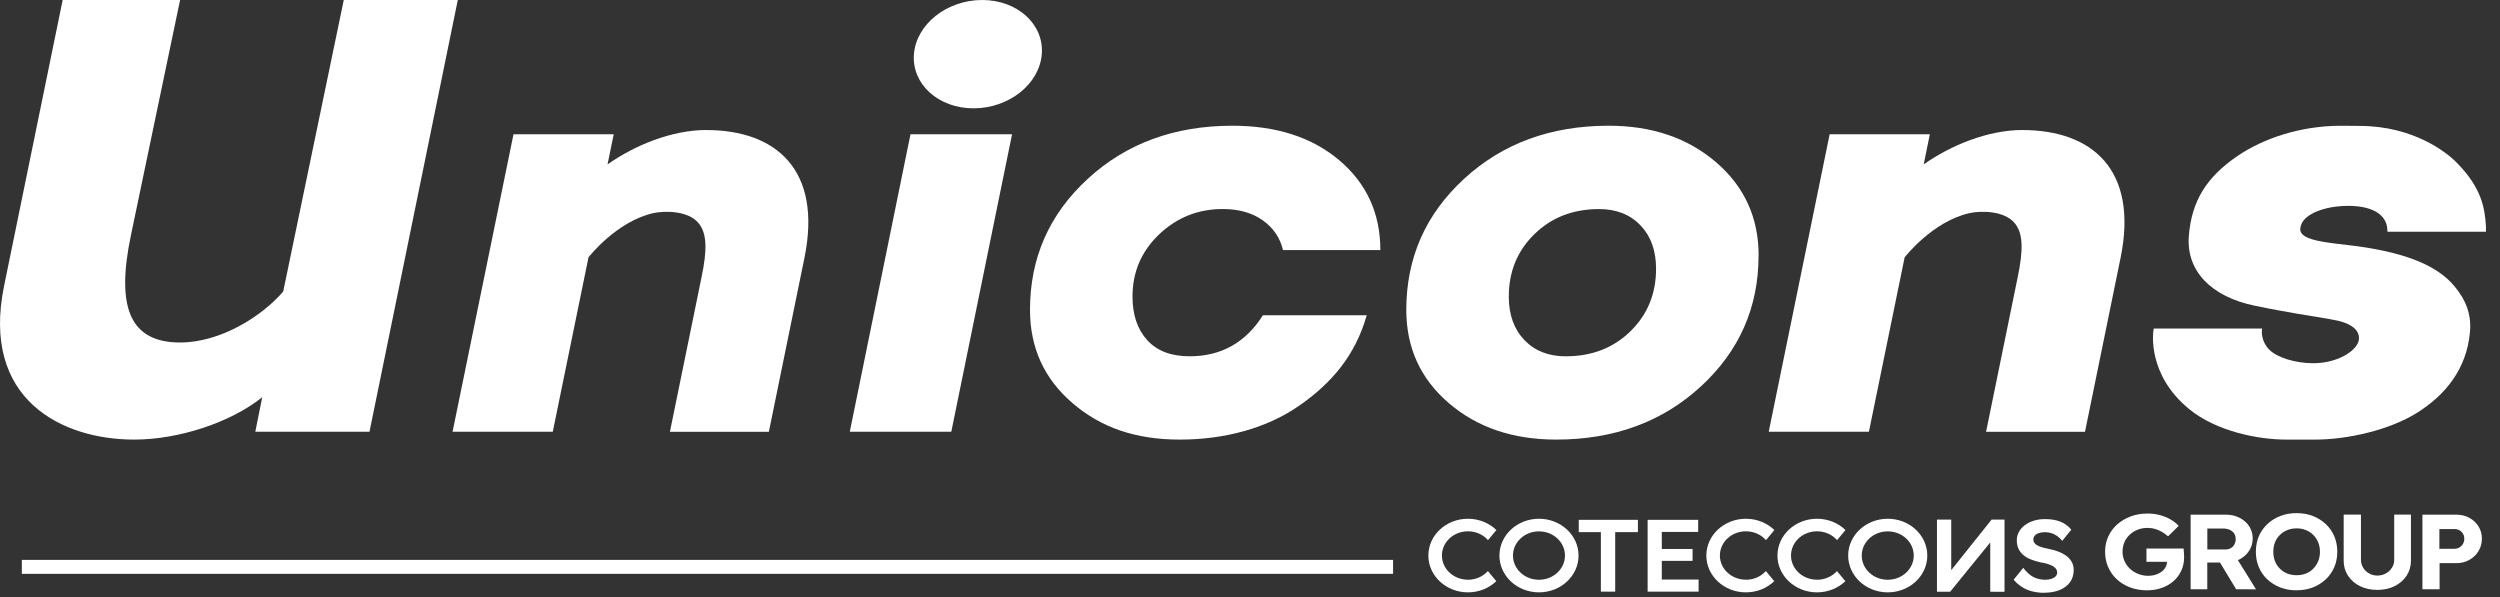 <svg width="134" height="32" viewBox="0 0 134 32" fill="none" xmlns="http://www.w3.org/2000/svg">
<rect x="0" y="0" width="134" height="32" fill="#333333" stroke="none"/>
<g clip-path="url(#clip0_2_1963)">
<path d="M24.538 0H18.426L15.179 15.628C14.023 16.971 11.806 18.358 9.653 18.358C6.956 18.358 6.212 16.465 7.015 12.623L9.653 0H3.359L0.218 15.329C-1.026 21.406 3.306 23.562 7.191 23.562C9.609 23.562 12.388 22.629 14.056 21.291L13.685 23.14H19.805L24.538 0Z" fill="white"/>
<path d="M50.99 23.14H45.549L48.802 7.198H54.246L50.99 23.14Z" fill="white"/>
<path d="M73.987 13.403H68.769C68.608 12.736 68.243 12.202 67.675 11.803C67.108 11.403 66.393 11.204 65.537 11.204C64.216 11.204 63.078 11.658 62.128 12.563C61.178 13.469 60.702 14.58 60.702 15.896C60.702 16.867 60.961 17.644 61.484 18.224C62.008 18.807 62.767 19.097 63.764 19.097C65.455 19.097 66.766 18.363 67.693 16.897H73.257C72.64 19.064 71.366 20.544 69.628 21.75C67.887 22.96 65.628 23.562 63.24 23.562C60.852 23.562 59.005 22.911 57.484 21.605C55.964 20.3 55.208 18.634 55.208 16.607C55.208 13.825 56.237 11.485 58.302 9.587C60.364 7.688 62.949 6.739 66.058 6.739C68.422 6.739 70.334 7.36 71.796 8.599C73.254 9.838 73.987 11.442 73.987 13.403Z" fill="white"/>
<path d="M94.259 13.693C94.259 16.476 93.227 18.818 91.165 20.714C89.104 22.612 86.515 23.562 83.41 23.562C81.092 23.562 79.174 22.911 77.654 21.605C76.133 20.3 75.377 18.634 75.377 16.607C75.377 13.825 76.41 11.485 78.472 9.587C80.533 7.688 83.121 6.739 86.227 6.739C88.545 6.739 90.462 7.392 91.983 8.697C93.501 10.002 94.262 11.669 94.262 13.693H94.259ZM83.933 19.097C85.324 19.097 86.477 18.651 87.392 17.756C88.307 16.861 88.765 15.745 88.765 14.407C88.765 13.436 88.489 12.662 87.93 12.079C87.374 11.496 86.63 11.206 85.707 11.206C84.316 11.206 83.16 11.655 82.245 12.55C81.327 13.444 80.871 14.563 80.871 15.898C80.871 16.87 81.151 17.647 81.707 18.227C82.263 18.809 83.004 19.099 83.933 19.099V19.097Z" fill="white"/>
<path d="M126.412 13.206C125.709 13.108 124.545 13.017 123.933 12.829C123.333 12.645 123.283 12.413 123.295 12.257C123.324 11.945 123.515 11.691 123.88 11.48C124.256 11.258 124.942 11.034 125.868 11.034C127.089 11.034 127.845 11.453 127.95 12.183L127.968 12.421H133.247V12.136C133.183 11.132 133.018 10.06 131.641 8.678C131.174 8.21 129.397 6.749 126.474 6.749C125.989 6.749 125.974 6.741 125.462 6.741C123.312 6.741 121.327 7.417 119.954 8.344C118.256 9.494 117.468 10.785 117.321 12.656C117.177 14.503 118.498 15.898 120.851 16.385C121.73 16.569 122.456 16.695 123.098 16.809C123.809 16.935 124.695 17.056 125.28 17.184C125.615 17.255 126.5 17.504 126.439 18.188C126.389 18.746 125.368 19.469 123.98 19.469C123.03 19.469 122.048 19.16 121.636 18.746C121.195 18.306 121.236 17.772 121.236 17.764L121.248 17.608H115.442L115.421 17.729C115.409 17.824 115.092 20.082 117.33 21.92C118.804 23.132 121.056 23.562 122.536 23.562H124.103C125.815 23.562 128.074 23.053 129.55 22.128C131.05 21.187 132.215 19.802 132.391 17.789C132.471 16.889 132.203 16.106 131.544 15.324C130.636 14.243 129 13.57 126.4 13.204L126.412 13.206Z" fill="white"/>
<path d="M74.669 30.01H1.17V30.757H74.669V30.01Z" fill="white"/>
<path d="M108.412 6.968C106.53 6.968 104.536 7.806 103.11 8.812L103.439 7.198H98.069L94.804 23.14H100.174L102.089 13.792C102.089 13.792 103.592 11.855 105.58 11.42C106.145 11.297 107.401 11.277 107.971 11.94C108.439 12.479 108.462 13.365 108.148 14.859L106.454 23.143H111.756L113.662 13.827C114.636 9.075 112.112 6.971 108.406 6.971L108.412 6.968Z" fill="white"/>
<path d="M37.867 6.968C35.985 6.968 33.991 7.806 32.564 8.812L32.894 7.198H27.523L24.258 23.14H29.629L31.544 13.792C31.544 13.792 33.047 11.855 35.035 11.42C35.599 11.297 36.855 11.277 37.426 11.94C37.893 12.479 37.917 13.365 37.602 14.859L35.908 23.143H41.211L43.117 13.827C44.09 9.075 41.567 6.971 37.864 6.971L37.867 6.968Z" fill="white"/>
<path d="M55.84 2.903C55.714 4.506 54.079 5.806 52.184 5.806C50.29 5.806 48.861 4.506 48.987 2.903C49.114 1.3 50.752 0 52.643 0C54.535 0 55.967 1.3 55.84 2.903Z" fill="white"/>
<path d="M109.58 31.775C109.327 31.775 109.095 31.745 108.886 31.687C108.677 31.63 108.492 31.545 108.33 31.43C108.168 31.318 108.062 31.23 107.933 31.069L108.445 30.437C108.636 30.683 108.827 30.853 109.015 30.94C109.203 31.031 109.409 31.075 109.633 31.075C109.753 31.075 109.862 31.058 109.956 31.025C110.053 30.992 110.127 30.949 110.183 30.891C110.239 30.834 110.265 30.768 110.265 30.686C110.265 30.628 110.25 30.574 110.224 30.525C110.198 30.475 110.156 30.432 110.106 30.393C110.056 30.355 109.995 30.319 109.924 30.289C109.853 30.259 109.777 30.232 109.689 30.207C109.603 30.183 109.509 30.163 109.406 30.15C109.189 30.103 108.998 30.046 108.833 29.977C108.668 29.909 108.533 29.827 108.424 29.726C108.315 29.627 108.233 29.512 108.18 29.386C108.127 29.261 108.1 29.116 108.1 28.957C108.1 28.798 108.139 28.642 108.218 28.503C108.298 28.363 108.403 28.243 108.542 28.142C108.68 28.04 108.842 27.961 109.021 27.906C109.203 27.852 109.395 27.824 109.598 27.824C109.848 27.824 110.065 27.849 110.253 27.901C110.442 27.953 110.603 28.027 110.742 28.128C110.88 28.229 110.912 28.259 111.021 28.393L110.536 28.99C110.453 28.889 110.365 28.804 110.268 28.733C110.171 28.664 110.068 28.612 109.959 28.577C109.848 28.541 109.733 28.525 109.618 28.525C109.489 28.525 109.377 28.541 109.286 28.571C109.192 28.601 109.118 28.648 109.065 28.708C109.012 28.768 108.986 28.837 108.986 28.919C108.986 28.984 109.003 29.042 109.039 29.094C109.074 29.146 109.124 29.189 109.192 29.228C109.259 29.266 109.339 29.299 109.433 29.329C109.527 29.359 109.63 29.384 109.745 29.406C109.959 29.447 110.153 29.499 110.324 29.564C110.495 29.63 110.642 29.709 110.765 29.802C110.889 29.895 110.983 30.005 111.05 30.128C111.118 30.254 111.15 30.393 111.15 30.549C111.15 30.806 111.083 31.028 110.95 31.209C110.818 31.389 110.636 31.529 110.4 31.624C110.165 31.72 109.892 31.769 109.58 31.769V31.775Z" fill="white"/>
<path d="M82.489 27.805C81.319 27.805 80.369 28.689 80.369 29.778C80.369 30.866 81.319 31.75 82.489 31.75C83.66 31.75 84.61 30.866 84.61 29.778C84.61 28.689 83.66 27.805 82.489 27.805ZM82.489 31.075C81.719 31.075 81.095 30.494 81.095 29.778C81.095 29.061 81.719 28.481 82.489 28.481C83.26 28.481 83.883 29.061 83.883 29.778C83.883 30.494 83.26 31.075 82.489 31.075Z" fill="white"/>
<path d="M78.681 31.072C77.91 31.072 77.287 30.492 77.287 29.775C77.287 29.058 77.91 28.478 78.681 28.478C79.116 28.478 79.501 28.661 79.757 28.951L80.207 28.41C79.822 28.038 79.281 27.805 78.681 27.805C77.51 27.805 76.56 28.689 76.56 29.778C76.56 30.866 77.51 31.75 78.681 31.75C79.278 31.75 79.816 31.52 80.201 31.151L79.751 30.609C79.496 30.894 79.11 31.075 78.681 31.075V31.072Z" fill="white"/>
<path d="M93.58 31.072C92.81 31.072 92.186 30.492 92.186 29.775C92.186 29.058 92.81 28.478 93.58 28.478C94.016 28.478 94.401 28.661 94.657 28.951L95.107 28.41C94.722 28.038 94.18 27.805 93.58 27.805C92.41 27.805 91.46 28.689 91.46 29.778C91.46 30.866 92.41 31.75 93.58 31.75C94.177 31.75 94.716 31.52 95.101 31.151L94.651 30.609C94.395 30.894 94.01 31.075 93.58 31.075V31.072Z" fill="white"/>
<path d="M97.391 31.072C96.621 31.072 95.998 30.492 95.998 29.775C95.998 29.058 96.621 28.478 97.391 28.478C97.827 28.478 98.212 28.661 98.468 28.951L98.918 28.41C98.533 28.038 97.992 27.805 97.391 27.805C96.221 27.805 95.271 28.689 95.271 29.778C95.271 30.866 96.221 31.75 97.391 31.75C97.989 31.75 98.527 31.52 98.912 31.151L98.462 30.609C98.206 30.894 97.821 31.075 97.391 31.075V31.072Z" fill="white"/>
<path d="M101.183 27.805C100.012 27.805 99.062 28.689 99.062 29.778C99.062 30.866 100.012 31.75 101.183 31.75C102.353 31.75 103.303 30.866 103.303 29.778C103.303 28.689 102.353 27.805 101.183 27.805ZM101.183 31.075C100.412 31.075 99.789 30.494 99.789 29.778C99.789 29.061 100.412 28.481 101.183 28.481C101.953 28.481 102.577 29.061 102.577 29.778C102.577 30.494 101.953 31.075 101.183 31.075Z" fill="white"/>
<path d="M85.807 31.712V28.522H84.622V27.863H87.792V28.522H86.575V31.712H85.807Z" fill="white"/>
<path d="M89.072 31.064V30.062H90.722V29.425H89.072V28.511H91.022V27.863H88.313V31.712H91.045V31.064H89.072Z" fill="white"/>
<path d="M107.442 27.852H106.748L104.586 30.56V29.072C104.586 29.053 104.586 29.031 104.586 29.012V27.852H103.821V31.718H104.527L106.677 29.075V30.131C106.677 30.161 106.677 30.191 106.677 30.221V31.718L107.374 31.72L107.442 31.718V27.852Z" fill="white"/>
<path d="M115.086 31.641C114.753 31.641 114.45 31.589 114.174 31.485C113.898 31.381 113.659 31.236 113.459 31.047C113.259 30.861 113.103 30.642 112.995 30.39C112.886 30.139 112.833 29.868 112.833 29.575C112.833 29.282 112.889 29.012 113.001 28.763C113.112 28.514 113.271 28.297 113.48 28.111C113.686 27.928 113.93 27.783 114.206 27.679C114.486 27.575 114.789 27.526 115.121 27.526C115.35 27.526 115.568 27.553 115.777 27.611C115.986 27.668 116.177 27.745 116.348 27.846C116.518 27.945 116.662 28.059 116.777 28.188L116.206 28.746C116.1 28.651 115.989 28.571 115.871 28.503C115.753 28.437 115.633 28.385 115.506 28.349C115.38 28.314 115.248 28.295 115.112 28.295C114.921 28.295 114.742 28.328 114.58 28.391C114.418 28.456 114.277 28.544 114.153 28.659C114.03 28.774 113.936 28.908 113.868 29.064C113.801 29.22 113.768 29.389 113.768 29.573C113.768 29.756 113.803 29.92 113.877 30.079C113.948 30.237 114.048 30.374 114.171 30.489C114.295 30.604 114.442 30.697 114.609 30.763C114.777 30.828 114.956 30.864 115.15 30.864C115.286 30.864 115.415 30.845 115.539 30.806C115.662 30.768 115.768 30.713 115.862 30.645C115.953 30.574 116.027 30.492 116.077 30.396C116.127 30.3 116.153 30.199 116.153 30.092V29.956L116.277 30.114H115.05V29.4H117.039C117.042 29.441 117.047 29.493 117.053 29.553C117.059 29.613 117.062 29.674 117.065 29.734C117.065 29.794 117.068 29.841 117.068 29.873C117.068 30.133 117.018 30.371 116.918 30.587C116.818 30.804 116.68 30.992 116.5 31.148C116.324 31.304 116.112 31.425 115.871 31.512C115.63 31.597 115.368 31.641 115.086 31.641Z" fill="white"/>
<path d="M117.418 31.583V27.586H119.321C119.586 27.586 119.827 27.644 120.045 27.756C120.263 27.868 120.433 28.018 120.557 28.21C120.68 28.401 120.745 28.618 120.745 28.861C120.745 29.105 120.683 29.318 120.557 29.515C120.433 29.712 120.26 29.865 120.045 29.98C119.827 30.095 119.586 30.152 119.321 30.152H118.31V31.586H117.418V31.583ZM118.31 29.452H119.28C119.392 29.452 119.489 29.427 119.571 29.381C119.657 29.334 119.718 29.266 119.765 29.181C119.81 29.096 119.833 29.001 119.833 28.894C119.833 28.779 119.807 28.68 119.754 28.599C119.701 28.514 119.621 28.448 119.521 28.401C119.418 28.355 119.301 28.33 119.165 28.33H118.313V29.455L118.31 29.452ZM119.857 31.583L118.765 29.778L119.71 29.635L120.924 31.589L119.857 31.583Z" fill="white"/>
<path d="M123.097 31.641C122.782 31.641 122.491 31.589 122.226 31.488C121.959 31.384 121.729 31.241 121.529 31.055C121.329 30.869 121.179 30.653 121.073 30.399C120.967 30.147 120.914 29.871 120.914 29.573C120.914 29.274 120.967 28.995 121.073 28.746C121.179 28.497 121.332 28.278 121.529 28.092C121.726 27.906 121.959 27.761 122.226 27.657C122.491 27.553 122.782 27.504 123.097 27.504C123.411 27.504 123.708 27.556 123.97 27.657C124.235 27.761 124.464 27.906 124.664 28.092C124.861 28.278 125.014 28.497 125.12 28.749C125.226 29.001 125.279 29.274 125.279 29.573C125.279 29.871 125.226 30.144 125.12 30.393C125.014 30.645 124.861 30.864 124.664 31.05C124.464 31.236 124.235 31.381 123.97 31.485C123.706 31.589 123.414 31.638 123.097 31.638V31.641ZM123.097 30.831C123.276 30.831 123.444 30.801 123.597 30.741C123.75 30.681 123.882 30.593 123.994 30.478C124.106 30.363 124.191 30.229 124.256 30.079C124.317 29.925 124.35 29.759 124.35 29.575C124.35 29.392 124.317 29.225 124.256 29.072C124.191 28.919 124.106 28.787 123.994 28.675C123.882 28.563 123.753 28.475 123.597 28.413C123.444 28.349 123.276 28.32 123.097 28.32C122.917 28.32 122.75 28.352 122.6 28.413C122.447 28.475 122.314 28.563 122.2 28.675C122.085 28.787 121.997 28.919 121.938 29.072C121.879 29.225 121.85 29.392 121.85 29.575C121.85 29.759 121.879 29.925 121.938 30.079C121.997 30.232 122.085 30.363 122.2 30.478C122.314 30.593 122.447 30.681 122.6 30.741C122.75 30.801 122.917 30.831 123.097 30.831Z" fill="white"/>
<path d="M127.424 31.619C127.077 31.619 126.765 31.551 126.494 31.417C126.224 31.283 126.009 31.097 125.853 30.856C125.697 30.618 125.621 30.35 125.621 30.049V27.581H126.547V29.997C126.547 30.158 126.586 30.3 126.665 30.429C126.742 30.558 126.847 30.659 126.983 30.735C127.115 30.812 127.265 30.85 127.427 30.85C127.589 30.85 127.747 30.812 127.883 30.735C128.021 30.659 128.127 30.558 128.209 30.429C128.292 30.3 128.33 30.158 128.33 29.997V27.581H129.227V30.049C129.227 30.35 129.15 30.618 128.994 30.856C128.839 31.094 128.624 31.28 128.353 31.417C128.08 31.551 127.774 31.619 127.43 31.619H127.424Z" fill="white"/>
<path d="M129.842 31.583V27.586H131.665C131.918 27.586 132.151 27.644 132.356 27.756C132.562 27.868 132.727 28.021 132.848 28.215C132.968 28.41 133.03 28.629 133.03 28.872C133.03 29.116 132.968 29.343 132.848 29.54C132.727 29.737 132.562 29.895 132.356 30.01C132.151 30.125 131.918 30.185 131.665 30.185H130.762V31.583H129.842ZM130.751 29.414H131.562C131.659 29.414 131.748 29.389 131.827 29.343C131.904 29.296 131.968 29.23 132.015 29.151C132.062 29.072 132.086 28.979 132.086 28.878C132.086 28.776 132.062 28.683 132.015 28.607C131.968 28.527 131.906 28.467 131.827 28.423C131.751 28.38 131.662 28.358 131.562 28.358H130.751V29.414Z" fill="white"/>
</g>
<defs>
<clipPath id="clip0_2_1963">
<rect width="133.25" height="31.775" fill="white"/>
</clipPath>
</defs>
</svg>
